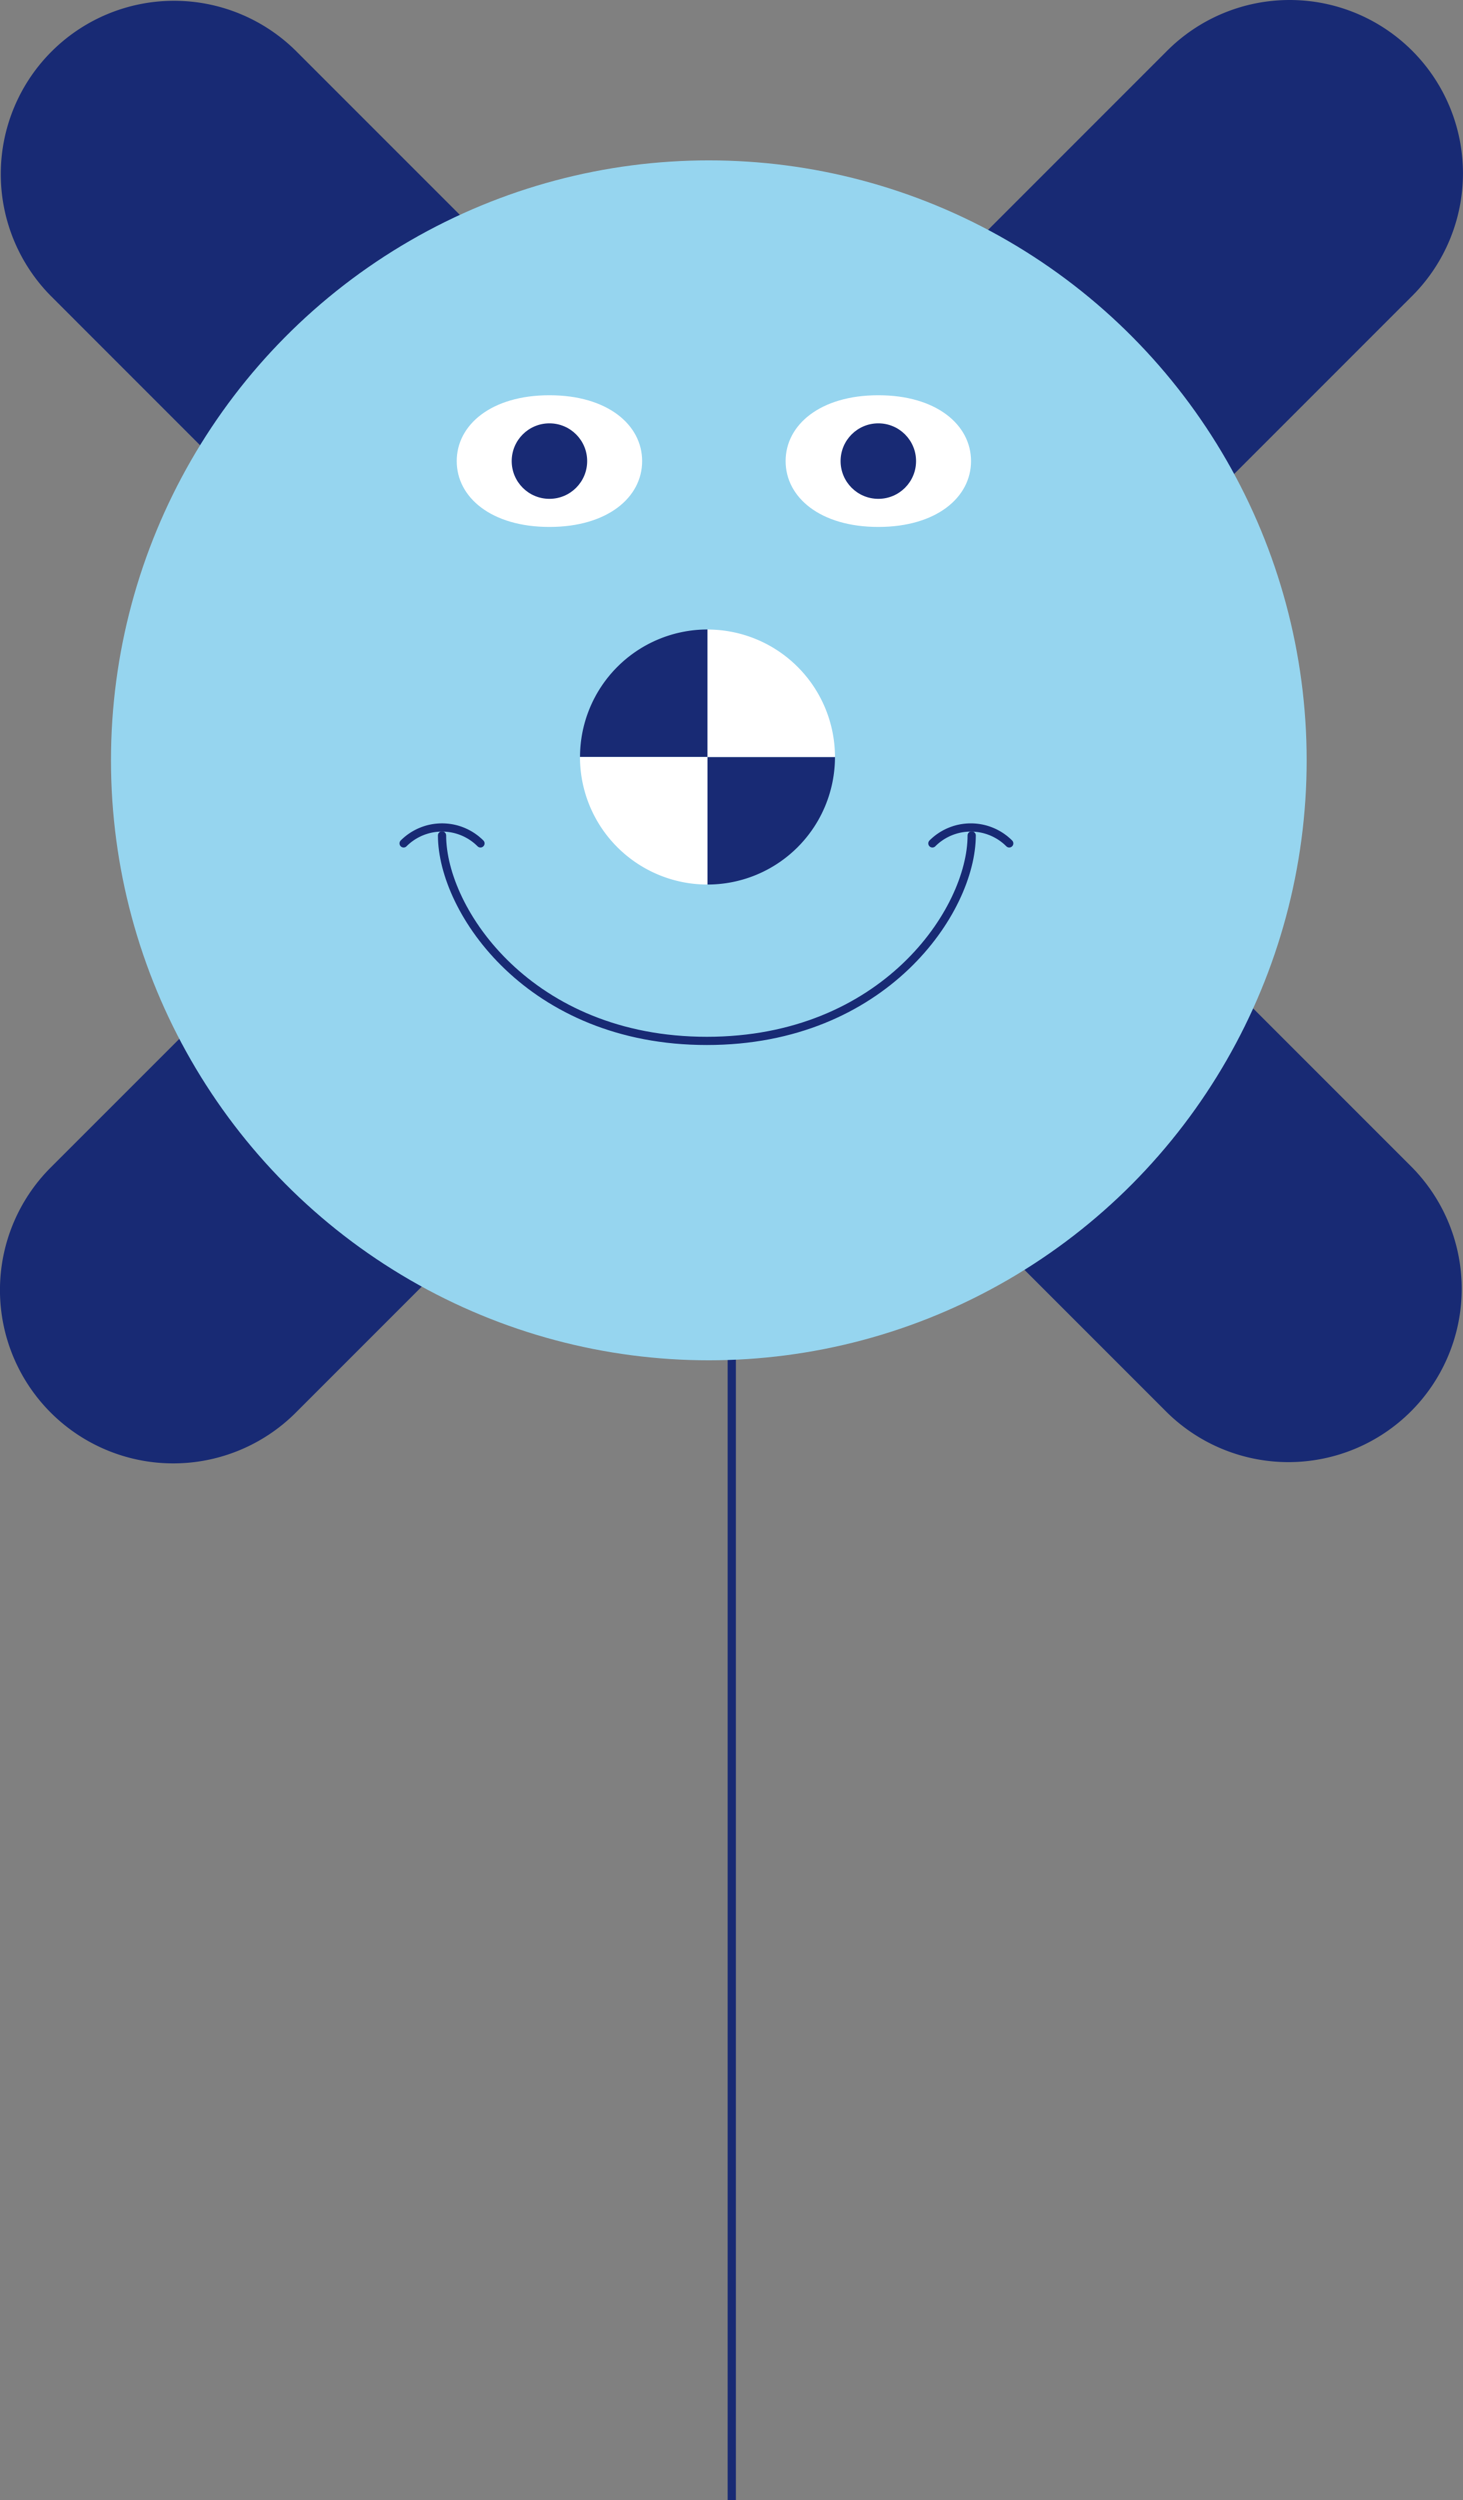<svg xmlns="http://www.w3.org/2000/svg" width="177.93" height="304" viewBox="0 0 177.93 304"><rect x="0" y="0" width="177.93" height="304" fill="#808080" stroke="none"/><g transform="translate(16408.5 20231.5)"><g transform="translate(-16989.002 -22907)"><g transform="translate(19070 15478)"><line y2="215" transform="translate(-18400.5 -12713.5)" fill="none" stroke="#182a74" stroke-width="1"/><g transform="translate(-18489 -12802)"><path d="M141.809,170.9,88.753,117.847q-.146-.146-.288-.293c-.094.1-.189.195-.286.291L35.121,170.9A20.573,20.573,0,0,1,6.026,141.809L59.085,88.751c.1-.1.193-.191.29-.284q-.147-.141-.291-.286L6.026,35.124a20.575,20.575,0,0,1,29.1-29.1L88.181,59.083c.1.1.193.194.287.292.094-.1.189-.194.285-.29L141.812,6.027a20.573,20.573,0,0,1,29.094,29.094L117.848,88.18c-.1.1-.192.19-.289.283.1.095.194.189.292.286L170.906,141.8a20.575,20.575,0,1,1-29.1,29.1ZM88.179,88.751c.1.1.192.193.286.291q.142-.148.288-.293c.1-.1.193-.192.29-.285q-.146-.14-.289-.284c-.1-.1-.192-.193-.286-.292q-.142.147-.286.292t-.291.286C87.987,88.56,88.084,88.655,88.179,88.751Z" transform="translate(0.001 176.933) rotate(-90)" fill="#182a74" stroke="#182a74" stroke-miterlimit="10" stroke-width="1"/></g></g><g transform="translate(-12 2019)"><g transform="translate(602.731 842)"><ellipse cx="72.709" cy="72.95" rx="72.709" ry="72.95" transform="translate(3.269 -166)" fill="#96d5ef"/><g transform="translate(43.285 -137.442)"><g transform="translate(42.033)"><path d="M-2597.246,5946.742c-7.052,0-11.275-3.583-11.275-8.006s4.223-8.007,11.275-8.007h0c7.052,0,11.275,3.585,11.275,8.007S-2590.195,5946.742-2597.246,5946.742Z" transform="translate(2608.521 -5930.729)" fill="#fff"/><circle cx="4.59" cy="4.59" r="4.59" transform="translate(6.685 3.416)" fill="#182a74"/></g><g transform="translate(2.033)"><path d="M-2597.246,5946.742c-7.052,0-11.275-3.583-11.275-8.006s4.223-8.007,11.275-8.007h0c7.052,0,11.275,3.585,11.275,8.007S-2590.195,5946.742-2597.246,5946.742Z" transform="translate(2608.521 -5930.729)" fill="#fff"/><circle cx="4.59" cy="4.59" r="4.59" transform="translate(6.685 3.416)" fill="#182a74"/></g></g></g><g transform="translate(663.039 733.039)"><g transform="translate(0 0)"><path d="M478.444,757.616V742.109h0a15.507,15.507,0,0,0-15.5,15.507h15.506Z" transform="translate(-462.938 -742.109)" fill="#182a74"/><path d="M510.312,773.978H494.806v15.506A15.506,15.506,0,0,0,510.312,773.978Z" transform="translate(-479.3 -758.471)" fill="#182a74"/></g><g transform="translate(0 0)"><path d="M494.807,757.616h15.506v0a15.506,15.506,0,0,0-15.506-15.5h0Z" transform="translate(-479.3 -742.11)" fill="#fff"/><path d="M478.445,789.485V773.978H462.939A15.506,15.506,0,0,0,478.445,789.485Z" transform="translate(-462.939 -758.472)" fill="#fff"/></g></g><g transform="translate(641.59 757.11)"><path d="M465.631,243.2a6.607,6.607,0,0,1,9.344,0" transform="translate(-401.321 -241.262)" fill="rgba(0,0,0,0)" stroke="#182a74" stroke-linecap="round" stroke-miterlimit="10" stroke-width="1"/><path d="M406.754,243.2a6.608,6.608,0,0,1,9.346,0" transform="translate(-406.754 -241.262)" fill="rgba(0,0,0,0)" stroke="#182a74" stroke-linecap="round" stroke-miterlimit="10" stroke-width="1"/><path d="M475.448,242.149c0,9.161-10.678,24.985-32.208,24.985s-32.208-15.824-32.208-24.985" transform="translate(-406.359 -241.18)" fill="rgba(0,0,0,0)" stroke="#182a74" stroke-linecap="round" stroke-miterlimit="10" stroke-width="1"/></g></g></g></g></svg>